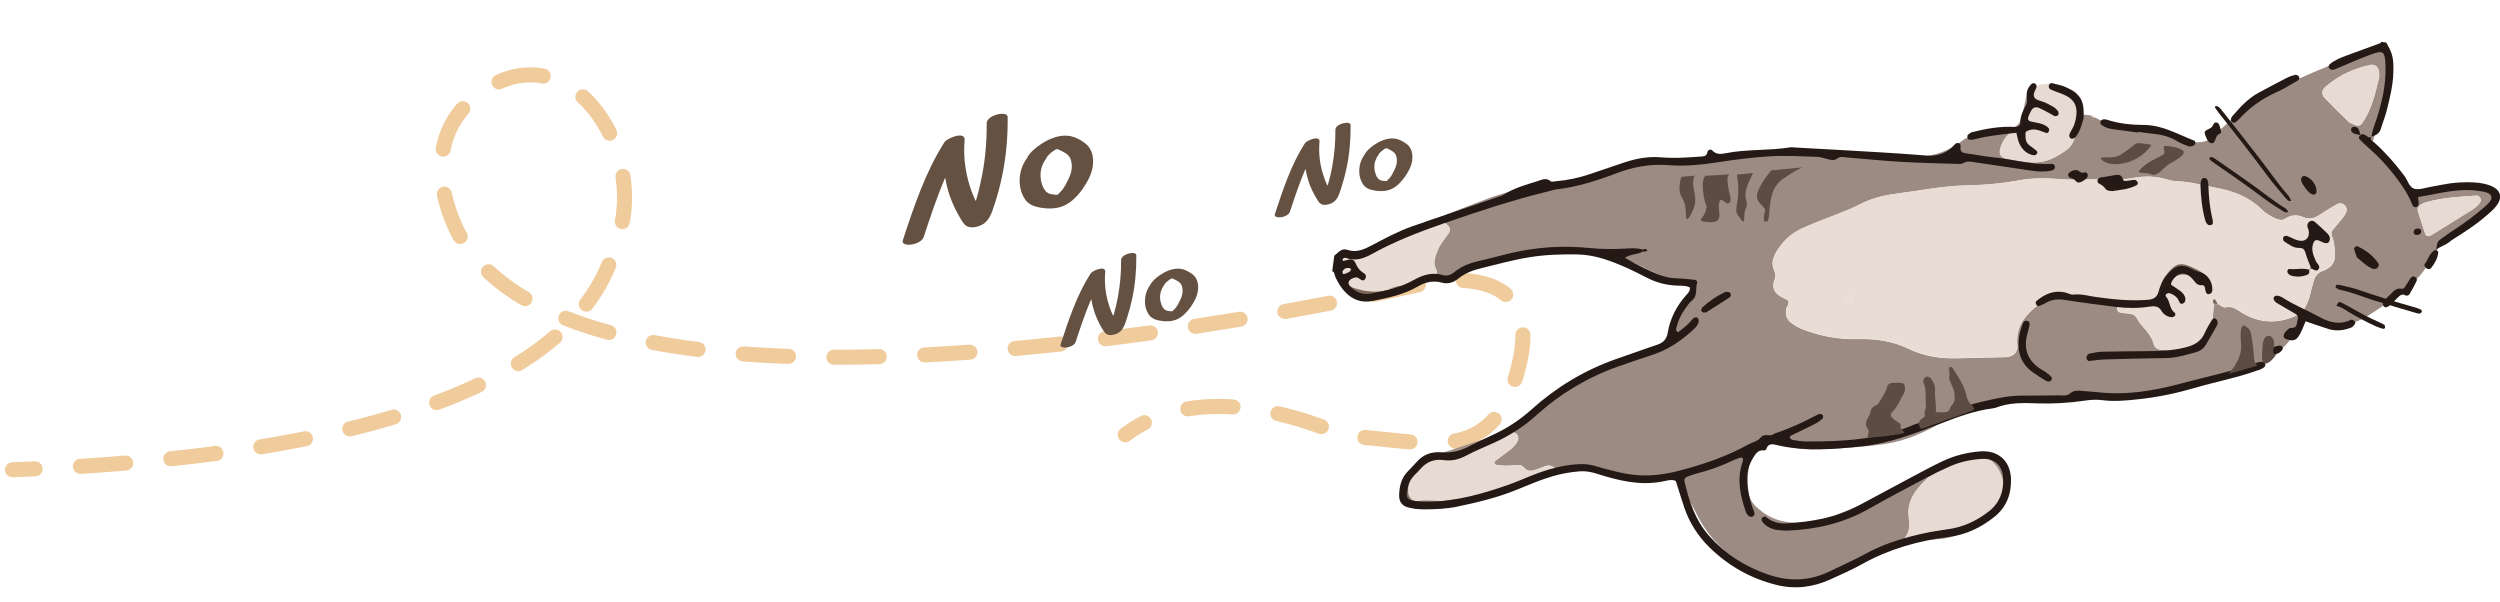 <?xml version="1.0" encoding="UTF-8"?>
<svg xmlns="http://www.w3.org/2000/svg" viewBox="0 0 332.15 80">
  <defs>
    <style>
      .cls-1 {
        stroke-dasharray: 0 0 6.03 6.03;
      }

      .cls-1, .cls-2 {
        fill: none;
        stroke: #f0cb9c;
        stroke-linecap: round;
        stroke-miterlimit: 10;
        stroke-width: 2px;
      }

      .cls-3 {
        fill: #e7dad2;
      }

      .cls-4 {
        fill: #e9dcd4;
      }

      .cls-5 {
        fill: #655142;
      }

      .cls-6 {
        fill: #9c8b83;
      }

      .cls-7 {
        fill: #a19088;
      }

      .cls-8 {
        fill: #241914;
      }

      .cls-9 {
        fill: #5c4c43;
      }

      .cls-10 {
        fill: #7b685d;
      }
    </style>
  </defs>
  <g id="bg">
    <g>
      <path class="cls-2" d="m1.66,62.41c1.01-.04,2.01-.08,3-.12"/>
      <path class="cls-1" d="m10.68,61.96c66.33-4.18,69.74-25.11,71.48-30.59.27-.86.51-1.72.64-2.6,1.66-11.65-8.51-24.42-19.29-16.22-9.22,7.01-2.49,18.65-2.49,18.65,18.15,32.29,127.91,6.52,127.91,6.52,0,0,16.28-3.91,12.96,10.46-3.32,14.37-12.24,10.25-23.31,9.75,0,0-12.97-6.34-23.75-2.91"/>
      <path class="cls-2" d="m152.04,56.16c-.87.45-1.72.98-2.54,1.6"/>
    </g>
    <g>
      <g>
        <path class="cls-4" d="m186.76,38c1.01-.18,2.02-.36,3.02-.54-.17-.17-.25-.34.03-.48.19-.09.38-.18.57-.26.53-.12.63-.5.42-.89-.46-.86-.14-1.64.16-2.43.28-.75.77-1.37,1.24-2,.66-.89.59-1.11-.4-1.89-1.19.08-2.28.53-3.35.99-.56.24-1.1.55-1.74.56h.03c-.24.26-.56.24-.88.24-.54-.05-.97.23-1.43.45-1.01.49-2.04.96-3.03,1.5-.81.44-1.62.77-2.57.62-.25-.04-.54.13-.81.2-.04.34-.09.68-.13,1.02.08.04.21.08.22.13.02.18-.08.26-.26.21-.03.23-.06.45-.09.68.31.18.49.46.6.78.14.38.36.7.73.88-.06.14-.01.22.13.25l.02.02c1.66.64,3.36.95,5.13.52.73-.47,1.53-.64,2.38-.55Z"/>
        <path class="cls-7" d="m177.85,35.43c.18.05.28-.03.26-.21,0-.05-.14-.09-.22-.13-.01.11-.03.23-.04.34Z"/>
        <path class="cls-6" d="m191.19,28.89c2.18-.85,4.35-1.72,6.55-2.53,1.98-.73,4.03-1.24,6.13-1.56,2.14-.32,4.28-.67,6.41-1.09,1.57-.3,3.13-.63,4.63-1.22,1.84-.72,3.74-1,5.7-.91.74.03,1.49.07,2.22,0,2.04-.2,4.09-.39,6.12-.7,2.02-.31,4.11-.03,6.1-.68.21-.07.45-.03.68-.04,1.08-.03,2.17-.09,3.25-.07,2.74.05,5.49,0,8.19.58,1.97.42,3.96.58,5.96.42,2.56-.21,5.05-.52,7.25-2.17,2.07-1.55,4.57-1.99,7.14-1.9-.02.13-.04.26-.07.39-.89.52-1.39,1.34-1.68,2.29-.23.73.07,1.25.83,1.39,1.07.2,2.14.36,3.22.46,1.88.17,3.44-.65,4.88-1.74.46-.35.73-.88.92-1.42.27-.75.57-1.5.66-2.3.04-.35.14-.67.47-.87.34.04.69.08,1.03.11.18.18.37.33.65.3.99.64,2.05.9,3.24.89,2.37-.03,4.65.48,6.89,1.23.49.16.95.37,1.4.62,1.44.78,3.25.74,4.27-.37.58-.63,1.22-1.21,1.86-1.77,2.65-2.32,5.65-4.1,8.83-5.55,3.17-1.44,6.43-2.71,9.65-4.05.32-.13.64-.27.96-.36.96-.26,1.57.06,1.84,1,.27.94.31,1.91.2,2.89-.2,1.89-.66,3.71-1.23,5.51-.3.92-.63,1.84-.98,2.74-.14.36-.12.66.14.95.19.21.37.44.58.63,1.3,1.22,2.41,2.59,3.3,4.15.17.29.38.58.63.81.34.32.73.55,1.24.37.21-.08.45-.1.67-.15,2.54-.51,5.1-.62,7.66-.19.7.12,1.39.26,1.67,1,.34.88-.31,1.37-.84,1.89-1.02,1.01-2.16,1.87-3.4,2.59-1.71,1-3.12,2.28-4.08,4.05-.63,1.15-1.39,2.24-2.41,3.1-1.92,1.63-3.94,3.13-6.09,4.45-1.69,1.04-3.5,1.33-5.41.54-.58-.24-1.18-.44-1.79-.57-.91-.2-1.05-.12-1.48.71-.66,1.27-1.4,2.51-2.46,3.49-2.19,2.01-4.73,3.39-7.65,4.02-3.18.68-6.37,1.33-9.56,2-2.13.44-4.27.8-6.46.58-1.02-.11-2.05-.2-3.07-.33-.8-.11-1.59-.09-2.39.04-2.09.34-4.19.54-6.31.53-1.96,0-3.85.34-5.7,1.02-1.35.5-2.62,1.14-3.85,1.86-2.48,1.44-5.06,2.64-7.95,3.05-2.95.42-5.91.6-8.88.69-1.31.04-2.64.02-3.88-.49-.53-.22-1.07-.42-1.56-.7-.9-.52-2.03-.1-2.62.62-.28.35-.51.77-.65,1.19-.56,1.65-.63,3.36-.45,5.08.07.73.39,1.3.88,1.8,1.3,1.31,2.83,2.05,4.69,2.22,2.17.19,4.22-.19,6.19-1.03,3.99-1.7,8.1-3.15,11.83-5.42.11.14.22.28.33.43-.65.63-1.29,1.25-1.8,2.01-.66.98-.98,2.05-.84,3.21.12,1.03.22,2.01-.53,2.87-.08.1-.01.33-.01.5h0c-.13.1-.25.19-.38.29-.68.29-1.36.57-2.04.87-2.09.91-4.19,1.81-6.27,2.75-1.85.84-3.8,1.2-5.8,1.3-1.26.06-2.55.08-3.71-.44-4.11-1.85-7.54-4.48-9.55-8.66-.6-1.24-1.35-2.38-2.13-3.51-.64-.94-1.43-1.38-2.6-1.21-2.31.34-4.58,0-6.72-.86-2.12-.86-4.2-.96-6.34-.22-.22.07-.44.13-.66.19q-.66-.83-1.49-.56c-.32.11-.64.23-.96.35-.69.25-1.34.58-1.98-.21-.28-.36-.84-.26-1.3-.23-.79.05-1.58.09-2.37-.08-.08-.02-.19-.13-.2-.22-.02-.09.03-.23.1-.29.63-.48,1.27-.94,1.9-1.42.45-.34.86-.73,1.1-1.27.17-.39.03-.8-.33-1.02-.32-.19-.83.02-1.01-.47,1.67-.89,3.16-2.04,4.7-3.13,4.2-3,8.61-5.61,13.46-7.42.91-.34,1.8-.73,2.7-1.1.51-.21.79-.56.91-1.13.45-2.09,1.22-4.04,2.62-5.7.16-.19.21-.4.09-.72-2.08-.25-3.97-1.19-5.89-2.06-.73-.33-1.42-.74-2.17-1.02-1.98-.74-3.95-1.46-6.14-1.34-3.08.17-6.16.35-9.21.76-2.73.37-5.37,1.12-7.82,2.41-.78.41-1.59.61-2.45.65-.28-.14-.68-.11-.71-.57.53-.12.63-.5.42-.89-.46-.86-.14-1.64.16-2.43.28-.75.77-1.37,1.24-2,.66-.89.59-1.11-.4-1.89-.15-.26-.55-.27-.62-.61Zm103.44,11.48c.36.16.68.56,1.08.47.82-.19,1.36.21,2,.62,2.47,1.57,5.04,1.62,7.66.35.33-.16.58-.38.74-.68.32-.61.63-1.21.78-1.9.14-.61.33-1.21.49-1.82.18-.71.58-1.23,1.31-1.45.11-.03.21-.09.31-.14.95-.45,1.31-1.24,1.22-2.24-.07-.74-.11-1.49-.4-2.18-.16-.37-.07-.65.18-.94.44-.52.89-1.04,1.31-1.58.17-.22.33-.47.42-.73.12-.35.02-.68-.27-.92-.24-.2-.52-.26-.8-.15-.26.1-.51.25-.75.4-.54.32-1.08.64-1.6,1-.75.52-1.48.75-2.4.35-.76-.33-1.59-.24-2.3.23-.46.3-.83.17-1.28-.02-.69-.3-1.33-.68-1.86-1.21-1.7-1.69-3.87-2.48-6.12-2.88-1.67-.3-3.31-.8-5.03-.84-.51-.01-1.02-.14-1.51-.28-1.45-.4-2.91-.46-4.39-.17-.72.14-1.46.17-2.22.12-1.02-.06-2.05,0-3.08.05-1.54.08-3.07.1-4.62-.03-1.76-.15-3.52-.15-5.29.18-2.25.42-4.52.62-6.81.66-1.88.04-3.76.26-5.62.55-1.13.18-2.26.35-3.39.49-1.82.23-3.56.6-5.24,1.46-1.87.96-3.9,1.62-5.85,2.42-.69.28-1.38.56-2.05.88-1.39.65-2.43,1.69-3.22,2.99-.46.76-.73,1.56-.34,2.44.19.44.26.85.07,1.32-.44,1.07.05,1.88,1.08,2.35.26.12.5.27.73.39.21.47-.19.76-.26,1.14-.13.75.06,1.38.66,1.83.46.33.96.64,1.48.84,2.37.92,4.82,1.39,7.37,1.32,2.32-.07,4.58.24,6.67,1.25,2.07,1,4.22,1.36,6.48,1.3,2.11-.06,4.22-.1,6.33-.15.17,0,.34,0,.51-.04.81-.15,1.3-.72,1.21-1.58-.24-2.25.89-3.8,2.5-5.12.31-.25.69-.42.96-.7.73-.74,1.61-.92,2.53-.59,1.6.56,3.26.51,4.9.53,1.78.02,3.5.42,5.35.5-.36.44-.67.16-.95.15-.4-.02-.79-.11-1.19-.13-.54-.03-.89.24-.84.6.07.45.44.46.77.51.28.04.57.06.85.09.48.06.84.23,1.07.72.19.4.51.76.81,1.1.57.65,1.11,1.31,1.34,2.16.16.59.57.81,1.14.84.57.04,1.14.1,1.71.12,2.43.1,4.45-1.45,4.92-3.84.15-.78.16-1.59.24-2.38.16,0,.33.01.49.02Zm21.45-30.85c-.09-.65-.58-1.03-1.2-.89-2.2.5-4.2,1.41-5.91,2.9-.52.45-.57,1-.1,1.5,1.02,1.07,2.08,2.1,3.14,3.12.2.19.49.28.74.4.57.25.83.19,1.16-.3.65-.95,1.09-2,1.43-3.08.29-.92.49-1.87.75-2.87,0-.21.02-.5-.02-.78Zm5.15,18.53c.33,1.03.65,2.05,1,3.07.09.26.47.33.73.16,1.69-1.05,3.37-2.09,5.06-3.14.53-.33,1.07-.66,1.44-1.18.13-.18.18-.42.07-.65-.11-.23-.31-.34-.55-.32-2.21.16-4.42.26-6.57.86-.27.08-.54.18-.78.33-.18.11-.3.32-.4.43,0,.21-.04.33,0,.43Z"/>
        <path class="cls-3" d="m256.21,63.4c-.65.63-1.29,1.25-1.8,2.01-.66.98-.98,2.05-.84,3.21.12,1.03.22,2.01-.53,2.87-.08.1-.01.33-.01.5.59-.06,1.17-.11,1.76-.2.14-.02.26-.18.39-.27.31-.12.61-.29.94-.36,1.81-.4,3.63-.78,5.39-1.39.25-.09.55-.03.83-.03l-.03.02c.12-.1.23-.2.35-.3,1.62-.55,2.77-1.62,3.5-3.16.14-.3.35-.57.52-.86-.45-.29-.37-.8-.46-1.22-.3-1.44-.87-2.68-2.25-3.4-.24-.12-.42-.37-.62-.56-.66-.29-1.26-.07-1.87.18-.1.13-.18.33-.31.38-1.77.62-3.35,1.6-4.93,2.58Z"/>
        <path class="cls-3" d="m206.82,62.49q-.66-.83-1.49-.56c-.32.11-.64.23-.96.35-.69.25-1.34.58-1.98-.21-.28-.36-.84-.26-1.3-.23-.79.05-1.58.09-2.37-.08-.08-.02-.19-.13-.2-.22-.02-.09.03-.23.1-.29.63-.48,1.27-.94,1.9-1.42.45-.34.86-.73,1.1-1.27.17-.39.03-.8-.33-1.02-.32-.19-.83.02-1.01-.47-.83.2-1.57.59-2.25,1.11-.13.09-.26.18-.39.28l.03-.02c-.17.14-.32.33-.51.42-1.92.93-3.92,1.62-6.05,1.85h.03c-.22.07-.45.16-.67.24-.74-.06-1.37.3-2.01.57-.12.05-.16.26-.24.4-.25.51-.49,1.02-.75,1.52-.3.57-.42,1.17-.4,1.8.03.87.55,1.43,1.39,1.31,1.08-.15,2.14.03,3.21.01,1.29-.26,2.6-.33,3.9-.42.42.09.78-.1,1.15-.23,1.66-.57,3.32-1.16,4.98-1.71,1.5-.5,3.01-.94,4.51-1.42.21-.07.4-.2.6-.29Z"/>
        <path class="cls-3" d="m267.43,17.42c-.89.52-1.39,1.34-1.68,2.29-.23.73.07,1.25.83,1.39,1.07.2,2.14.36,3.22.46,1.88.17,3.44-.65,4.88-1.74.46-.35.73-.88.92-1.42.27-.75.57-1.5.66-2.3.04-.35.14-.67.47-.87.2-1.03-.43-1.85-.75-2.74-.16-.46-.65-.61-1.12-.68-.1.35-.3.67-.7.57-.54-.14-1.05-.37-1.56-.6-.24-.11-.19-.37-.17-.6-.78-.06-1.55-.06-2.18.52-.08.21-.14.45-.4.53l.02-.02c-.16,1.58-.49,3.12-.94,4.64-.18.61-.19.61-.99.61-.17,0-.34-.03-.51-.04Z"/>
        <path class="cls-10" d="m191.68,66.57c-1.07.01-2.13-.17-3.21-.01-.84.12-1.37-.43-1.39-1.31-.02-.63.1-1.23.4-1.8.26-.5.5-1.01.75-1.52-1.12.63-1.8,1.54-1.8,2.87,0,.36-.16.64-.28.96-.25.63-.06,1.12.52,1.41.84.41,1.74.51,2.66.38,1.01-.14,2.01-.32,3.02-.49-.13-.29-.43-.34-.66-.48Z"/>
        <path class="cls-6" d="m263.32,60.25c.21.19.38.43.62.56,1.38.72,1.95,1.96,2.25,3.4.09.42,0,.92.46,1.22.37-.77.71-1.53.39-2.42-.27-.77-.76-1.37-1.4-1.85-.69-.52-1.46-.83-2.32-.9Z"/>
        <path class="cls-6" d="m262.32,69.73c-.28,0-.58-.05-.83.03-1.76.61-3.58.99-5.39,1.39-.32.07-.63.24-.94.36,2.33.4,4.52,0,6.54-1.21.23-.14.41-.37.61-.56Z"/>
        <path class="cls-7" d="m191.12,60.72c2.13-.24,4.13-.93,6.05-1.85.19-.09.34-.28.51-.42-.28,0-.58-.07-.84.01-1.68.53-3.34,1.08-5.01,1.64-.31.1-.66.2-.71.62Z"/>
        <path class="cls-7" d="m267.43,17.42c.17.01.34.04.51.04.8,0,.8,0,.99-.61.45-1.52.78-3.06.94-4.64-.74.23-.73.9-.85,1.47-.16.76-.27,1.52-.56,2.26-.2.51-.54.81-.96,1.08-.02.13-.04.26-.07.39Z"/>
        <path class="cls-10" d="m184.37,38.55c-1.77.43-3.47.12-5.13-.52.71,1.3,1.91,1.54,3.22,1.42.62-.06,1.21-.29,1.82-.44.03-.15.06-.31.09-.46Z"/>
        <path class="cls-7" d="m256.21,63.4c1.58-.98,3.16-1.96,4.93-2.58.13-.05.21-.25.31-.38-2.08.35-3.88,1.33-5.57,2.54.11.14.22.28.33.43Z"/>
        <path class="cls-7" d="m191.81,29.51c-.15-.26-.55-.27-.62-.61-1.57.32-2.92,1.16-4.33,1.88-.08.04-.1.19-.14.29.64-.02,1.18-.32,1.74-.56,1.08-.46,2.16-.91,3.35-.99Z"/>
        <path class="cls-7" d="m191.68,66.57c.24.14.54.19.66.48,1.15-.06,2.24-.3,3.24-.9-1.31.08-2.61.16-3.9.42Z"/>
        <path class="cls-6" d="m272.43,11.18c-.02.22-.07.49.17.6.51.23,1.03.46,1.56.6.4.1.59-.21.7-.57-.74-.48-1.58-.59-2.43-.63Z"/>
        <path class="cls-7" d="m184.37,38.55c-.03.15-.06.31-.09.46.93-.07,1.72-.49,2.47-1.01-.86-.09-1.66.08-2.39.55Z"/>
        <path class="cls-3" d="m191.09,37.29c-.28-.14-.68-.11-.71-.57-.19.09-.39.17-.57.26-.28.14-.2.3-.03.48.44-.07.91.16,1.31-.18Z"/>
        <path class="cls-7" d="m190.48,60.96c.22-.09.45-.17.67-.26-.28-.05-.52-.03-.67.26Z"/>
        <path class="cls-7" d="m269.85,12.23c.26-.08.32-.31.4-.53-.26.08-.39.26-.4.53Z"/>
        <path class="cls-3" d="m277.77,15.34c.18.18.37.33.65.3-.15-.25-.38-.31-.65-.3Z"/>
        <path class="cls-7" d="m185.87,31.3c.32,0,.64.02.88-.25-.34-.07-.62.05-.88.25Z"/>
        <path class="cls-3" d="m253.01,71.99c-.13.09-.25.18-.38.28.19,0,.32-.09.38-.28Z"/>
        <path class="cls-7" d="m197.65,58.47c.13-.09.26-.18.39-.28-.18.02-.33.08-.39.28Z"/>
        <path class="cls-6" d="m262.63,69.45c-.12.1-.23.2-.35.3.17-.04.31-.12.35-.3Z"/>
        <path class="cls-10" d="m179.23,38.02c-.14-.03-.19-.11-.13-.25.07.07.11.16.13.25Z"/>
        <path class="cls-4" d="m294.42,39.96c-.08-.11-.2-.32-.36-.14-.07.08-.03.28-.02.43,0,.04.06.08.1.12-.08.8-.08,1.6-.24,2.38-.47,2.39-2.49,3.94-4.92,3.84-.57-.02-1.14-.09-1.71-.12-.57-.03-.98-.25-1.14-.84-.22-.86-.77-1.52-1.34-2.16-.3-.34-.62-.69-.81-1.1-.23-.49-.59-.66-1.07-.72-.28-.03-.57-.05-.85-.09-.33-.05-.71-.06-.77-.51-.05-.36.3-.63.84-.6.4.02.79.11,1.19.13.28.01.6.3.95-.15-1.85-.09-3.56-.48-5.35-.5-1.64-.02-3.3.03-4.9-.53-.92-.32-1.8-.14-2.53.59-.28.28-.66.45-.96.7-1.62,1.32-2.74,2.88-2.5,5.12.09.86-.4,1.43-1.21,1.58-.17.03-.34.03-.51.04-2.11.05-4.22.09-6.33.15-2.26.06-4.41-.3-6.48-1.3-2.09-1.01-4.36-1.32-6.67-1.25-2.55.07-5-.4-7.37-1.32-.53-.2-1.03-.5-1.48-.84-.6-.44-.8-1.08-.66-1.83.07-.38.47-.67.26-1.14-.23-.12-.47-.27-.73-.39-1.03-.47-1.52-1.29-1.08-2.35.19-.47.13-.88-.07-1.32-.39-.88-.11-1.68.34-2.44.78-1.3,1.83-2.34,3.22-2.99.67-.32,1.36-.6,2.05-.88,1.96-.8,3.98-1.46,5.85-2.42,1.68-.86,3.42-1.23,5.24-1.46,1.13-.14,2.26-.31,3.39-.49,1.86-.29,3.74-.51,5.62-.55,2.29-.04,4.56-.24,6.81-.66,1.76-.33,3.53-.32,5.29-.18,1.54.13,3.08.11,4.62.03,1.02-.05,2.06-.11,3.08-.05.75.05,1.49.02,2.22-.12,1.49-.29,2.94-.24,4.39.17.49.14,1.01.27,1.51.28,1.72.04,3.36.54,5.03.84,2.24.4,4.42,1.19,6.12,2.88.53.53,1.16.91,1.86,1.21.45.19.82.32,1.28.02.72-.46,1.54-.56,2.3-.23.92.4,1.65.17,2.4-.35.51-.36,1.06-.67,1.6-1,.24-.15.49-.3.75-.4.28-.11.56-.05.8.15.29.25.39.58.27.92-.09.26-.25.51-.42.73-.42.54-.87,1.06-1.31,1.58-.24.28-.33.57-.18.94.3.69.34,1.45.4,2.18.09,1-.27,1.79-1.22,2.24-.1.05-.2.11-.31.14-.73.22-1.12.74-1.31,1.45-.16.61-.36,1.2-.49,1.82-.15.68-.46,1.29-.78,1.9-.16.3-.41.52-.74.68-2.62,1.28-5.19,1.23-7.66-.35-.64-.41-1.18-.81-2-.62-.4.09-.72-.31-1.08-.47-.07-.14-.12-.3-.21-.42Zm-6.52-1.93c.84-1.6,2.17-1.98,3.68-1.07.85.51,1.52,1.19,2.14,1.94.04.06.08.12.12.19,0-.03,0-.08-.02-.1-.03-.03-.08-.05-.13-.07.04-1.6-.68-2.69-2.16-3.27-.1-.04-.2-.1-.31-.15-1.49-.68-2.14-.52-3.21.78-.59.72-1.07,1.47-.89,2.46-.21.32-.42.65-.64.96-.23.32-.74.28-.93.78.77.26,1.49.13,2.24-.08,0-.6-.59-1.04-.32-1.62.14-.24.29-.48.43-.73Zm-42.58,1.61c.07.28.24.49.57.41.07-.02.15-.17.14-.25-.02-.3-.22-.46-.4-.55-.28.09-.35.23-.31.39Z"/>
        <path class="cls-3" d="m316.1,10.3c0-.21.02-.5-.02-.78-.09-.65-.58-1.03-1.2-.89-2.2.5-4.2,1.41-5.91,2.9-.52.45-.57,1-.1,1.5,1.02,1.07,2.08,2.1,3.14,3.12.2.19.49.28.74.4.57.25.83.19,1.16-.3.65-.95,1.09-2,1.43-3.08.29-.92.49-1.87.75-2.87Z"/>
        <path class="cls-3" d="m321.24,27.62c0,.21-.04.33,0,.43.33,1.03.65,2.05,1,3.07.09.26.47.33.73.16,1.69-1.05,3.37-2.09,5.06-3.14.53-.33,1.07-.66,1.44-1.18.13-.18.18-.42.07-.65-.11-.23-.31-.34-.55-.32-2.21.16-4.42.26-6.57.86-.27.08-.54.18-.78.33-.18.11-.3.32-.4.43Z"/>
        <path class="cls-10" d="m294.63,40.38c-.07-.14-.12-.3-.21-.42-.08-.11-.2-.32-.36-.14-.07.08-.03.28-.02.43,0,.04.06.08.1.12.16,0,.33.01.49.02Z"/>
        <path class="cls-10" d="m293.68,38.91c.04-1.6-.68-2.69-2.16-3.27-.1-.04-.2-.1-.31-.15-1.49-.68-2.14-.52-3.21.78-.59.72-1.07,1.47-.89,2.46.12.01.24.02.36.03.14-.24.29-.48.43-.73.84-1.6,2.17-1.98,3.68-1.07.85.51,1.52,1.19,2.14,1.94l-.02.02Z"/>
        <path class="cls-6" d="m287.47,38.76c-.12-.01-.24-.02-.36-.03-.21.32-.42.65-.64.96-.23.32-.74.28-.93.78.77.26,1.49.13,2.24-.08,0-.6-.59-1.04-.32-1.62Z"/>
        <path class="cls-4" d="m245.62,39.25c-.28.09-.35.23-.31.39.07.28.24.49.57.41.07-.02.15-.17.14-.25-.02-.3-.22-.46-.4-.55Z"/>
        <path class="cls-10" d="m293.71,38.89c.04.06.08.12.12.19,0-.03,0-.08-.02-.1-.03-.03-.08-.05-.13-.07l.02-.02Z"/>
      </g>
      <g>
        <path class="cls-8" d="m177.25,33.99c.53-.38.95-1.07,1.75-.8,1.21.41,2.21-.04,3.25-.59,1.77-.94,3.53-1.89,5.43-2.55,3.67-1.27,7.35-2.52,11.02-3.78.38-.13.79-.22,1.12-.43,1.37-.87,2.92-1.3,4.44-1.77.58-.18,1.17-.52,1.77.02.12.11.43,0,.66-.01,1.55-.12,3.05-.45,4.52-.94,1.52-.5,3.03-1.04,4.54-1.54,1.58-.53,3.2-.84,4.88-.7.85.07,1.71.08,2.57.06.97-.02,1.94-.11,2.91-.17.36-.02.64-.12.73-.56.07-.36.45-.45.65-.24.51.54,1.09.5,1.71.38,2.87-.58,5.81-.33,8.69-.8.16-.03.34,0,.51.02,3.82.21,7.65.42,11.47.65,2.05.12,4.11.27,6.16.43,1.47.11,2.68-.36,3.66-1.46.16-.18.34-.28.59-.17.2.09.22.28.2.43-.09.58.14.83.72.9,1.19.15,2.37.41,3.56.52,2.61.24,5.16,1.06,7.82.88.28-.02.43.18.44.42,0,.24-.19.41-.42.46-.91.21-1.81.16-2.73.02-2.54-.38-5.09-.75-7.63-1.13-.45-.07-.89-.16-1.33.1-.18.11-.43.15-.65.14-2.51-.08-5.03-.13-7.54-.27-2.45-.14-4.9-.39-7.35-.59-.39-.03-.85-.17-1.17.08-.49.39-.94.26-1.45.12-.44-.12-.89-.27-1.34-.28-2.05-.07-4.11-.2-6.16-.08-2.34.14-4.66.43-6.98.79-2.21.34-4.42.57-6.66.39-2.38-.19-4.65.24-6.88,1.09-2.57.98-5.18,1.8-7.92,2.13-.39.05-.78.18-1.17.28-4.72,1.15-9.33,2.67-13.92,4.27-3.24,1.13-6.43,2.36-9.44,4.03-1.05.58-2.19,1.01-3.43.53-.1-.04-.24-.03-.33.02-.08.04-.17.21-.15.24.14.18-.14.17.08.14.22-.03.43-.1.65-.16.46-.13.84.04.99.44.24.61.6,1.05,1.17,1.38.25.15.28.49.1.76-.17.25-.41.17-.6.04-.24-.17-.46-.35-.77-.25-.33.1-.68.21-.8.58-.11.32.15.52.34.72.74.76,1.64,1,2.66.81,1.97-.37,3.9-.8,5.68-1.81,1.16-.65,2.42-1.05,3.79-.64.61.18,1.13-.03,1.59-.41.95-.78,2.07-1.19,3.25-1.46,1.28-.29,2.55-.63,3.82-.95,3.58-.88,7.21-1.15,10.89-.77,1.6.17,3.19.16,4.79.07.74-.04,1.48-.09,2.21.13-.02.1-.03.21-.04.31-.66.37-1.49.28-2.29.79,1.68.96,3.24,1.77,4.9,2.37.7.25,1.43.36,2.19.37.74.01,1.48.12,2.22.19.19.02.34.21.3.34-.27.81.11,1.8-.74,2.45-.31.24-.53.6-.77.92-.55.74-.97,1.55-1.2,2.45-.06.24-.25.52.16.81.55-.44,1.15-.86,1.64-1.42.15-.17.29-.37.47-.49.12-.08.36-.11.47-.03.11.07.19.3.17.45-.07.55-.46.9-.84,1.25-1.58,1.44-3.33,2.6-5.39,3.26-1.47.47-2.92.99-4.38,1.49-4.11,1.43-7.76,3.62-10.98,6.53-1.63,1.47-3.45,2.64-5.43,3.55-1.3.6-2.63,1.13-3.89,1.8-.95.51-1.94.73-2.96.59-1.34-.19-2.34.27-3.18,1.25-.22.26-.47.5-.71.74-.64.64-.92,1.43-1.01,2.31-.08.7.1.96.77,1.08.79.14,1.58.19,2.39.16,3.53-.13,6.88-1.06,10.18-2.21,1.13-.39,2.23-.89,3.35-1.33,2.03-.79,4.11-1.39,6.31-1.47.81-.03,1.57.1,2.35.33,1.69.5,3.41.98,5.17,1.13,1.89.16,3.77-.1,5.6-.57,3.22-.83,6.35-1.9,9.27-3.51.54-.3,1.21-.4,1.62-.92.47-.6,1.21-.07,1.73-.45.18-.13.42-.17.64-.25,1.62-.58,3.18-1.28,4.7-2.08.25-.13.5-.28.78-.35.12-.03.35.09.41.2.06.12.03.38-.06.45-.3.25-.63.49-.98.67-1.02.52-2.05,1-3.08,1.51-.14.07-.36.15-.25.36.06.12.23.25.37.27.56.09,1.13.19,1.7.2,4.94.03,9.83-.23,14.45-2.25.1-.05.22-.08.33-.11,2.92-.82,5.62-2.23,8.6-2.91,1.78-.41,3.54-.83,5.38-.82,1.71,0,3.43-.01,5.14-.04.39,0,.91.03,1.16-.2.66-.6,1.39-.4,2.11-.35,1.31.08,2.62.28,3.93.28,2.99.02,5.92-.53,8.79-1.3,3.36-.9,6.78-1.61,10.08-2.77.26-.09.55-.1.83-.12.09,0,.26.1.27.17.03.15.03.38-.06.47-.37.39-.9.48-1.38.65-2.54.89-5.19,1.38-7.76,2.14-2.53.74-5.1,1.29-7.72,1.56-1.58.17-3.18.32-4.78.11-.74-.1-1.47-.05-2.22.06-2.09.31-4.21.44-6.32.37-1.89-.07-3.77-.13-5.58.58-.16.06-.33.07-.5.1-2.4.31-4.64,1.17-6.88,2.03-3.36,1.29-6.71,2.6-10.34,2.99-3.71.4-7.4.71-11.09-.1-.64-.14-1.37-.46-1.68.52-.02.07-.2.14-.3.13-.79-.1-1.11.48-1.44,1.01-.84,1.33-.94,2.79-.66,4.3.17.96.43,1.89.78,2.8.11.27.13.58-.25.69-.33.09-.53-.12-.7-.37-.06-.09-.1-.2-.14-.31-.72-2.08-1.19-4.19-.49-6.38.05-.16.12-.33.13-.5,0-.17-.1-.34-.3-.29-.33.09-.65.2-.96.35-1.55.74-3.16,1.33-4.83,1.75-.44.11-.87.28-1.3.43-.32.11-.45.34-.38.66.61,2.64,1.44,5.18,3.3,7.25,2.15,2.39,4.74,4.06,7.8,5.1,2.87.98,5.61.86,8.31-.48,1.54-.76,3.12-1.44,4.62-2.27,2.23-1.22,4.62-1.99,7.07-2.57,1.28-.3,2.58-.52,3.88-.7,2.05-.27,3.82-1.11,5.44-2.36,1.43-1.12,1.99-2.62,1.91-4.37-.08-1.76-1.17-2.74-2.93-2.61-1.43.1-2.83.4-4.15.99-1.15.51-2.28,1.06-3.39,1.65-2.48,1.31-4.95,2.62-7.39,4-3.31,1.88-6.89,2.71-10.65,2.88-.51.02-1.03-.03-1.54-.09-.52-.06-1-.27-1.42-.56-.23-.16-.43-.38-.58-.61-.07-.11-.05-.36.04-.45.09-.1.38-.19.45-.13.84.72,1.84.96,2.88.88,3.27-.23,6.47-.75,9.41-2.33,2.42-1.3,4.83-2.6,7.26-3.89,1.31-.7,2.62-1.4,3.96-2.04,1.56-.74,3.23-1.16,4.95-1.3,2.37-.2,4.02,1.18,4.13,3.55.1,2.04-.55,3.83-2.2,5.15-1.78,1.42-3.76,2.38-6.04,2.66-4.06.51-7.94,1.61-11.54,3.62-1.35.75-2.77,1.37-4.17,2.01-2.31,1.05-4.69,1.37-7.19.75-3.42-.85-6.36-2.51-8.87-4.95-1.54-1.5-2.68-3.27-3.38-5.31-.4-1.19-.76-2.39-1.14-3.58-.64-.22-1.26.01-1.86.12-2.98.55-5.79-.16-8.58-1.04-.78-.25-1.55-.4-2.35-.33-1.2.1-2.38.3-3.54.64-1.65.49-3.23,1.16-4.81,1.81-2.55,1.04-5.22,1.68-7.9,2.24-1.46.3-2.95.36-4.44.36-.68,0-1.37-.1-2.04-.25-.83-.19-1.25-.77-1.23-1.63.03-1.1.25-2.16,1.02-3.02.42-.47.88-.9,1.29-1.37.89-1.04,2.02-1.42,3.37-1.31,1.28.1,2.48-.19,3.62-.8,1.16-.62,2.37-1.13,3.56-1.71,1.71-.83,3.27-1.87,4.68-3.14,3.31-2.98,7.05-5.25,11.26-6.73,1.03-.36,2.05-.72,3.07-1.08.81-.28,1.62-.57,2.43-.83.78-.25,1.24-.74,1.38-1.57.32-1.91,1.17-3.57,2.45-5.01.26-.29.58-.57.48-1.05-.48-.22-.99-.21-1.5-.22-1.51-.03-2.94-.39-4.28-1.1-.81-.42-1.63-.83-2.46-1.21-2.14-.95-4.31-1.81-6.72-1.84-2.12-.03-4.23.03-6.32.37-2.15.34-4.24.93-6.35,1.44-1.12.27-2.18.64-3.1,1.39-.64.53-1.4.79-2.25.54-1.13-.33-2.18-.04-3.13.51-1.87,1.09-3.93,1.51-6.01,1.93-1.41.28-2.6-.11-3.59-1.11-.61-.62-1.05-1.35-1.4-2.14-.11-.24-.05-.59-.39-.7.09-.68.18-1.36.27-2.04Zm1.21,2.43c.16-.02.33-.06.47-.13.24-.13.54-.21.57-.53,0-.05-.17-.15-.26-.16-.43-.04-.75.12-.9.53.05.11.09.3.12.3Z"/>
        <path class="cls-8" d="m315.01,18.16c.62-.15,1.14-.41,1.33-1.1.22-.76.53-1.49.73-2.26.43-1.7.86-3.4.91-5.18.05-1.88-.09-2.51-.95-3.97-.23-.03-.45-.06-.68-.09-.02.05-.02.14-.06.16-1.54.57-3.07,1.13-4.61,1.69-.75.28-1.49.58-2.11,1.09-.18.15-.27.39-.09.59.1.11.3.2.44.19.22-.02.43-.13.64-.22,1.42-.59,2.82-1.21,4.26-1.75,1.82-.68,2.05-.58,2.12,1.42.09,2.77-.59,5.42-1.51,8.01-.17.48-.3.95-.38,1.45l-.03-.03Z"/>
        <path class="cls-8" d="m315.03,18.19c-.3.17-.49-.06-.71-.19-.23-.14-.46-.29-.71-.05h0c-.25.15-.26.39-.11.56.34.38.73.72,1.11,1.06,1.72,1.51,3.23,3.21,4.52,5.1.55.8,1.03,1.64,1.38,2.55.08.22.28.37.54.28.25-.09.32-.3.3-.54-.02-.22-.05-.44-.09-.78,2.71-.43,5.32-1.24,8.07-.81.45.07.9.1,1.32.33.33.18.45.54.29.85-.22.41-.57.7-.91,1-1.2,1.05-2.48,2-3.82,2.88-.52.34-1.04.69-1.55,1.06-.85.6-.85.61-.98,1.72l-.07-.02c.52-.41,1.18-.55,1.7-.96.58-.46,1.23-.82,1.85-1.23.57-.38,1.14-.76,1.69-1.16.55-.41,1.09-.83,1.6-1.28.43-.37.87-.75,1.21-1.2.89-1.14.59-2.15-.77-2.69-.97-.38-2-.45-3.02-.46-1.08,0-2.16.09-3.23.3-.56.11-1.12.21-1.68.31-.72.12-1.5.43-2.16.27-.7-.18-.9-1.11-1.33-1.69-1.2-1.61-2.5-3.1-3.99-4.44-.22-.2-.64-.32-.47-.77l.03.03Z"/>
        <path class="cls-8" d="m288.43,37.83c.04-.16.04-.28.09-.37.75-1.35,1.84-1.52,2.85-.31.32.39.56.82,1.24.74.39-.04.32.51.43.82.07.19.17.45.48.36.24-.07.4-.25.41-.49.07-1.11-.65-2.22-1.7-2.44-.41-.09-.73-.26-1.08-.44-1.19-.62-1.97-.49-2.92.47-.7.71-1.18,1.58-1.42,2.51-.22.84-.7,1.09-1.45,1.15-2.29.19-4.56-.05-6.83-.36-1.01-.14-1.99-.45-3.04-.33-.36.04-.76-.2-1.14-.29-1.47-.32-2.69.22-3.78,1.14-.15.12-.12.3-.04.46.09.19.27.25.42.2.32-.12.62-.27.92-.44.78-.44,1.58-.5,2.47-.36,2.25.36,4.52.64,6.79.93,1.48.18,2.96.19,4.44-.04.66-.1,1.22-.1,1.62.58.26.45.72.74,1.25.82.15.02.35-.04.47-.13.14-.11.16-.36.03-.45-.75-.54-.59-1.57-1.19-2.18-.05-.05-.01-.27.05-.31.13-.08.33-.16.46-.12.55.19,1.02.5,1.24,1.08.08.21.24.42.51.3.3-.13.38-.4.33-.71-.08-.42-.34-.72-.67-.96-.41-.3-.84-.57-1.24-.85Z"/>
        <path class="cls-8" d="m267.89,17.61c.14.55.19.96.34,1.32.37.88.98,1.53,1.97,1.7.13.02.33-.08.42-.19.12-.14.04-.34-.09-.45-.3-.26-.64-.47-.95-.72-.51-.41-.48-.99-.47-1.57,0-.21.16-.28.32-.34.5-.22,1-.2,1.5-.03.32.11.63.24.96.34.08.02.25-.05.28-.12.06-.14.12-.36.05-.46-.11-.18-.31-.32-.5-.43-.61-.33-1.31-.37-1.97-.53-.24-.06-.37-.3-.29-.53.1-.32.25-.64.42-.93.22-.38.59-.52,1.03-.33.57.25,1.11.57,1.67.86.15.08.29.21.44.23.14.02.36-.05.43-.15.07-.11.07-.35,0-.47-.36-.55-.96-.79-1.51-1.08-.4-.21-.86-.3-1.28-.48-.35-.15-.52-.46-.43-.83.06-.27.23-.52.32-.78.07-.23.02-.46-.23-.56-.26-.1-.42.06-.57.24-.4.46-.56.99-.46,1.59.07.41.03.8-.17,1.16-.39.7-.71,1.41-.7,2.25,0,.39-.38.56-.84.54-1.89-.09-3.73.23-5.56.7-.21.05-.4.22-.57.36-.07.06-.06.21-.06.32,0,.21.16.32.32.33.22.02.45-.01.67-.07,1.77-.48,3.58-.63,5.52-.86Z"/>
        <path class="cls-8" d="m277.22,47.46c-.06.2.14.51.33.5.68-.06,1.35-.18,2.03-.2,2.74-.08,5.48-.16,8.23-.19,1.34-.01,2.58-.42,3.85-.75.56-.14,1.07-.46,1.38-.96.53-.88,1.03-1.77,1.53-2.67.07-.14.08-.34.04-.5-.04-.15-.16-.34-.29-.38-.12-.04-.36.06-.43.17-.35.58-.71,1.17-.99,1.8-.49,1.09-1.33,1.56-2.48,1.86-1.92.5-3.84.5-5.78.52-1.77.02-3.54.02-5.31.07-.57.02-1.13.13-1.69.24-.21.04-.4.23-.42.49Z"/>
        <path class="cls-8" d="m306.33,42.69c1.07.36,2.06.72,3.06,1.03,1.02.31,2.04.18,3.01-.21.19-.08.34-.28.47-.46.06-.07.07-.26.02-.32-.1-.12-.25-.19-.39-.26-.04-.02-.12,0-.17.02-1.5.73-2.88.33-4.23-.41-1.6-.88-3.31-1.54-4.84-2.55-.09-.06-.21-.1-.31-.14-.27-.12-.54-.19-.79.03-.2.18-.07.58.33.83.73.45,1.48.86,2.21,1.29.35.2.74.4.57.91-.15.44,0,1.11-.77,1.12-.11,0-.26-.02-.33.04-.32.3-.76.54-.76,1.06,0,.25.24.36.47.43.51.14,1,.24,1.4-.27.5-.64.71-1.41,1.04-2.14Z"/>
        <path class="cls-8" d="m306.78,35.81s.08-.1.12-.11c.4-.12.81.58,1.16.04.27-.41-.22-.7-.37-1.04-.32-.73-.64-1.46-.38-2.29.16-.52.43-.64.95-.37.67.34,1.04.36,1.2.04.21-.43.03-.79-.26-1.08-.52-.52-1.07-1.01-1.63-1.5-.23-.2-.5-.24-.77-.03-.2.16-.26.38-.24.6.01.16.12.32.16.48.23,1.02-.43,1.67-1.44,1.38-.49-.14-.93-.41-1.41-.58-.23-.08-.48.03-.54.27-.03.13.04.37.14.44.61.41,1.22.9,1.99.88.62-.02.75.3.89.78.17.6.41,1.17.64,1.75.09.22-.04.29-.18.37l-.03-.04Z"/>
        <path class="cls-8" d="m284.08,17.52c.62.08,1.24.18,1.86.24,1.21.11,2.35.38,3.39,1.04.43.27.92.44,1.4.62.28.1.57.02.81-.15.08-.05.13-.19.14-.29,0-.1-.05-.26-.12-.28-2.21-.84-4.25-2.1-6.76-2.1-1.63,0-3.3-.18-4.89-.7-.11-.03-.22-.05-.34-.05-.25,0-.44.1-.51.35-.06.19.06.33.2.43.42.31.91.46,1.43.53,1.13.15,2.26.3,3.39.45,0-.02,0-.05,0-.07Z"/>
        <path class="cls-8" d="m296.41,16.01c0,.17.39.38.52.28.18-.13.37-.27.52-.43,1.4-1.54,3.05-2.74,4.96-3.59.99-.44,1.91-1.02,2.86-1.56.21-.12.3-.37.13-.58-.09-.11-.31-.22-.43-.19-.38.09-.77.21-1.12.39-1.27.65-2.53,1.32-3.79,2-1.38.75-2.42,1.89-3.43,3.06-.14.17-.29.36-.21.62Z"/>
        <path class="cls-8" d="m276.82,15.77c.09-1.95-.06-3.14-2.22-4.12-.61-.28-1.29-.44-1.95-.6-.23-.06-.44.15-.46.39-.01.14.09.37.2.42.46.22.95.39,1.43.56,1.74.64,2.49,1.64,1.83,3.94-.12.43-.37.83-.59,1.23-.15.27-.23.53.02.77.2.19.62.02.84-.35.18-.29.35-.59.47-.91.18-.48.31-.98.42-1.33Z"/>
        <path class="cls-8" d="m269.37,44.31c.09-.38.2-.77.28-1.16.05-.25-.07-.46-.31-.53-.24-.06-.46.06-.55.28-1.08,2.69-.8,5.1,1.31,6.58.56.39,1.13.76,1.72,1.1.25.15.56.19.74-.1.14-.22-.02-.44-.2-.59-.26-.21-.52-.44-.82-.61-2.02-1.11-2.8-2.74-2.17-5Z"/>
        <path class="cls-8" d="m280.63,25.39c1.02-.16,2.16-.23,3.2-.76.15-.07.27-.25.17-.42-.07-.13-.23-.31-.35-.31-.34,0-.67.07-1.01.12-.23.03-.5.09-.57-.18-.2-.68-.65-.67-1.21-.55-.61.13-1.24.19-1.85.31-.14.03-.3.21-.34.35-.03.13.06.37.17.42.36.18.67.38.9.72.17.25.48.27.88.3Z"/>
        <path class="cls-8" d="m292.35,24.49c.05,1.57.19,3.21.65,4.81.06.21.19.42.35.56.09.08.32.06.47.02.08-.02.17-.16.18-.26.02-.16-.01-.34-.05-.5-.35-1.45-.5-2.92-.54-4.4,0-.23-.03-.46-.08-.67-.06-.23-.21-.41-.47-.41-.28,0-.38.2-.44.43-.03.11-.03.22-.06.42Z"/>
        <path class="cls-8" d="m316.6,40.35c-.03.34.28.54.47.47.62-.23.95-.79,1.41-1.2.33-.31.63-.68,1.17-.35.09.06.38-.04.45-.15.35-.58.68-1.17.97-1.78.1-.21-.02-.45-.25-.57-.25-.12-.44.03-.57.21-.23.32-.42.67-.64,1-.12.19-.27.45-.51.39-.85-.2-1.2.49-1.69.91-.25.22-.49.48-.7.74-.1.12-.12.3-.12.32Z"/>
        <path class="cls-8" d="m226.01,41.28c.1.09.17.21.26.23.15.02.35.03.48-.05,1.01-.63,2.01-1.27,3.01-1.92.15-.1.24-.25.2-.43-.06-.26-.27-.34-.51-.33-.11,0-.23,0-.33.06-1.08.52-2.06,1.19-2.94,2-.11.1-.12.3-.17.45Z"/>
        <path class="cls-8" d="m293.87,19.04c.06-.01.12-.02.16-.04.45-.29.25-1.05.94-1.25.23-.06.07-.62-.05-.94-.07-.21-.11-.44-.37-.52-.29-.09-.41.12-.52.31-.1.2-.19.35-.43.46-.8.37-.81.45-.5,1.17.16.37.3.74.76.81Z"/>
        <path class="cls-8" d="m275.98,22.6c-.41-.04-.78.08-1.08.36-.2.18-.15.44.02.59.16.14.42.15.61.26.23.13.33.47.67.44.36-.03.62-.25.89-.45.18-.14.33-.32.29-.57-.05-.28-.27-.4-.49-.32-.42.16-.62-.19-.92-.31Z"/>
        <path class="cls-8" d="m306.81,35.85c-.88-.3-1.8,0-2.69-.12-.06,0-.18.13-.21.23-.03.1,0,.25.05.32.1.13.23.26.38.31.73.25,1.46.19,2.18-.07.34-.13.32-.43.26-.72,0,0,.03.04.03.04Z"/>
        <path class="cls-8" d="m323.62,33.18l.07.02c-.06,0-.12,0-.17.02-.76.39-.9,1.26-1.37,1.86-.13.17.05.43.24.57.21.16.47.14.61-.04.49-.62.89-1.3.95-2.11,0-.1-.21-.22-.33-.33Z"/>
        <path class="cls-8" d="m301.65,46.78c.09.07.21.22.34.25.54.09.96-.16,1.26-.59.05-.07.05-.22.01-.3-.04-.09-.14-.19-.23-.21-.51-.08-1.2.24-1.39.64-.02.04,0,.11,0,.22Z"/>
        <path class="cls-8" d="m313.62,17.95h0c-.08-.26-.14-.53-.25-.77-.13-.28-.39-.36-.69-.32-.19.03-.29.15-.31.32-.01.1,0,.23.06.3.3.4.78.34,1.19.46Z"/>
        <path class="cls-8" d="m320.67,30.88c.05.27.26.36.49.34.31-.02.53-.18.52-.52-.01-.29-.25-.35-.48-.34-.32.01-.51.19-.53.52Z"/>
        <path class="cls-8" d="m218.21,33.15c-.02.1-.03.21-.04.31.2-.03.4-.05.6-.09.04,0,.1-.1.09-.11-.05-.07-.12-.18-.19-.18-.15,0-.3.05-.46.07Z"/>
      </g>
    </g>
    <g>
      <path class="cls-5" d="m131.09,16.43c.02,2.27-.17,4.54-.59,6.76-.2,1.07-.45,2.13-.75,3.17-.03.12-.07.23-.11.34-.03-.07-.08-.14-.11-.21-.36-.78-.65-1.6-.88-2.44-.47-1.75-.65-3.6-.49-5.42.11-1.3-2.35-.26-2.68.26-2.5,3.91-4.04,8.49-5.53,13.03-.22.67.92.62,1.18.57.53-.09,1.39-.38,1.61-1.05.87-2.65,1.75-5.31,2.84-7.84.14.82.33,1.63.6,2.41.35,1,.8,1.95,1.32,2.83.25.43.53.97.94,1.2.57.32,1.4.12,1.95-.14,1.06-.51,1.38-1.63,1.77-2.82.39-1.2.72-2.43.98-3.68.54-2.57.77-5.22.74-7.87,0-.86-2.81-.28-2.8.89Z"/>
      <g>
        <path class="cls-5" d="m139.66,20.3s0,0,0,0c-.01.02-.05.05-.08.08.02,0,.08-.05.09-.08Z"/>
        <path class="cls-5" d="m144.21,19.07c-.75-.59-1.66-1.03-2.56-1.05-1.19-.03-2.4.48-3.42,1.18-.64.44-1.46,1.07-1.82,1.87-1.13,1.51-1.31,3.89-.18,5.47.41.58,1.05.85,1.66.98,1.14.25,2.39.29,3.49-.2.95-.42,1.83-1.32,2.47-2.24.6-.87,1.21-1.94,1.35-3.08.14-1.17-.14-2.27-.99-2.93Zm-4,7.05s.06-.05.11-.08c-.05.02-.1.04-.11.08Zm1.44-1.7c-.11.19-.22.37-.34.55-.05.08-.11.16-.17.24-.02.03-.04.06-.05.07-.01.01-.03.03-.06.06-.13.15-.26.29-.41.42-.04.04-.09.08-.13.12-.01,0-.03,0-.04,0-.14,0-.3,0-.44-.03-.1-.01-.2-.03-.3-.05-.11-.02-.22-.05-.32-.08-.03-.02-.07-.03-.11-.05-.08-.04-.34-.26-.15-.07-.08-.08-.17-.15-.24-.25-.08-.1-.14-.2-.21-.31-.02-.04-.04-.08-.07-.12.09.17-.05-.11-.06-.14-.17-.4-.28-.84-.3-1.29-.06-.93.25-1.76.74-2.42.05-.1.1-.19.16-.28,0,0,.02-.04.04-.06,0,0,.01,0,.02-.02.09-.09.17-.18.26-.27,0,0,.05-.04.09-.07-.01,0,0-.02.08-.08,0,0,0,0,0-.01,0,0,0,0,0,0,0,0,0,0,0,0,.11-.09.23-.17.35-.25.01,0,.02-.01.03-.02.06-.03.13-.07.18-.1.05-.02.1-.05.14-.07.04-.01.07-.02.1-.03,0,0,0,0,.02,0,.01,0,.02,0,.03,0,.02,0,.04,0,.05.01.33.17.67.31.99.51.24.15.39.27.59.57.19.29.28.8.28,1.2,0,.88-.37,1.61-.77,2.31Z"/>
      </g>
    </g>
    <g>
      <path class="cls-5" d="m148.95,34.54c.02,1.64-.13,3.28-.42,4.89-.14.78-.32,1.54-.54,2.29-.02.08-.05.17-.08.25-.02-.05-.06-.1-.08-.15-.26-.56-.47-1.15-.64-1.76-.34-1.26-.47-2.6-.35-3.92.08-.94-1.7-.19-1.94.19-1.81,2.82-2.92,6.14-3.99,9.42-.16.48.66.44.85.41.38-.06,1-.27,1.16-.76.63-1.92,1.27-3.84,2.06-5.67.1.59.24,1.18.43,1.75.25.72.57,1.41.95,2.05.18.31.38.7.68.87.41.23,1.01.09,1.41-.1.77-.37,1-1.18,1.28-2.04.28-.87.52-1.76.71-2.66.39-1.86.55-3.77.53-5.69,0-.62-2.03-.2-2.02.65Z"/>
      <g>
        <path class="cls-5" d="m155.15,37.34s0,0,0,0c0,.01-.03.03-.06.06.01,0,.06-.03.06-.06Z"/>
        <path class="cls-5" d="m158.44,36.45c-.54-.42-1.2-.74-1.85-.76-.86-.02-1.73.35-2.47.85-.46.32-1.05.77-1.32,1.35-.82,1.09-.95,2.82-.13,3.96.3.42.76.61,1.2.71.82.18,1.73.21,2.52-.14.69-.31,1.32-.95,1.79-1.62.44-.63.88-1.4.98-2.23.1-.84-.1-1.64-.71-2.12Zm-2.89,5.09s.04-.04.08-.06c-.04.02-.07.03-.08.06Zm1.04-1.23c-.08.14-.16.27-.25.4-.04.06-.08.11-.12.17-.02.02-.03.04-.04.05,0,.01-.02.02-.04.04-.09.11-.19.21-.29.3-.03.03-.06.06-.1.09,0,0-.02,0-.03,0-.1,0-.21,0-.32-.02-.07-.01-.14-.02-.22-.03-.08-.01-.16-.04-.23-.06-.02-.01-.05-.02-.08-.04-.06-.03-.25-.19-.11-.05-.06-.06-.12-.11-.17-.18-.06-.07-.1-.15-.15-.22-.02-.03-.03-.06-.05-.09.07.12-.03-.08-.04-.1-.12-.29-.2-.61-.22-.93-.04-.67.18-1.28.53-1.75.03-.07.07-.14.11-.2,0,0,.02-.03.03-.04,0,0,0,0,.02-.01.06-.07.12-.13.19-.19,0,0,.03-.03.06-.05,0,0,0-.01.06-.06,0,0,0,0,0,0,0,0,0,0,0,0,0,0,0,0,0,0,.08-.06.17-.12.25-.18,0,0,.02-.01.02-.02.04-.02.09-.05.13-.07.03-.02.07-.03.1-.05.03,0,.05-.02.08-.02,0,0,0,0,.01,0,0,0,.01,0,.02,0,.01,0,.03,0,.04,0,.24.12.48.22.71.37.17.11.28.19.43.41.14.21.2.58.2.86,0,.64-.27,1.17-.56,1.67Z"/>
      </g>
    </g>
    <g>
      <path class="cls-5" d="m177.42,17.24c.02,1.64-.13,3.28-.42,4.89-.14.78-.32,1.54-.54,2.29-.02.08-.05.17-.08.25-.02-.05-.06-.1-.08-.15-.26-.56-.47-1.15-.64-1.76-.34-1.26-.47-2.6-.35-3.92.08-.94-1.7-.19-1.94.19-1.81,2.82-2.92,6.14-3.99,9.42-.16.48.66.44.85.41.38-.06,1-.27,1.16-.76.63-1.92,1.27-3.84,2.06-5.67.1.59.24,1.18.43,1.75.25.72.57,1.41.95,2.05.18.31.38.7.68.87.41.23,1.01.09,1.41-.1.77-.37,1-1.18,1.28-2.04.28-.87.52-1.76.71-2.66.39-1.86.55-3.77.53-5.69,0-.62-2.03-.2-2.02.65Z"/>
      <g>
        <path class="cls-5" d="m183.62,20.04s0,0,0,0c0,.01-.03.03-.06.06.01,0,.06-.03.06-.06Z"/>
        <path class="cls-5" d="m186.91,19.15c-.54-.42-1.2-.74-1.85-.76-.86-.02-1.73.35-2.47.85-.46.32-1.05.77-1.32,1.35-.82,1.09-.95,2.82-.13,3.96.3.42.76.61,1.2.71.82.18,1.73.21,2.52-.14.69-.31,1.32-.95,1.79-1.62.44-.63.88-1.4.98-2.23.1-.84-.1-1.64-.71-2.12Zm-2.89,5.09s.04-.04.08-.06c-.04.02-.07.03-.08.06Zm1.04-1.23c-.08.14-.16.27-.25.4-.04.06-.08.11-.12.17-.02.02-.03.04-.04.05,0,.01-.02.02-.04.04-.09.11-.19.21-.29.3-.03.03-.06.06-.1.09,0,0-.02,0-.03,0-.1,0-.21,0-.32-.02-.07-.01-.14-.02-.22-.03-.08-.01-.16-.04-.23-.06-.02-.01-.05-.02-.08-.04-.06-.03-.25-.19-.11-.05-.06-.06-.12-.11-.17-.18-.06-.07-.1-.15-.15-.22-.02-.03-.03-.06-.05-.09.07.12-.03-.08-.04-.1-.12-.29-.2-.61-.22-.93-.04-.67.18-1.28.53-1.75.03-.07.07-.14.11-.2,0,0,.02-.03.03-.04,0,0,0,0,.02-.01.06-.07.12-.13.19-.19,0,0,.03-.03.06-.05,0,0,0-.01.06-.06,0,0,0,0,0,0,0,0,0,0,0,0,0,0,0,0,0,0,.08-.06.17-.12.25-.18,0,0,.02-.01.02-.02.04-.02.09-.05.13-.07.03-.02.07-.03.1-.05.03,0,.05-.02.08-.02,0,0,0,0,.01,0,0,0,.01,0,.02,0,.01,0,.03,0,.04,0,.24.12.48.22.71.37.17.11.28.19.43.41.14.21.2.58.2.86,0,.64-.27,1.17-.56,1.67Z"/>
      </g>
    </g>
    <path class="cls-8" d="m313.14,34.2c-.11-.32-.25-.68-.35-1.05-.08-.28.21-.52.48-.4,1.08.5,2,1.21,2.69,2.2.1.15.12.32.02.49-.12.2-.31.31-.54.29-.13,0-.26-.03-.38-.09-.71-.35-1.27-.9-1.92-1.44Z"/>
    <path class="cls-8" d="m306.35,25.07c-.26-.37-.55-.71-.63-1.15-.02-.11.02-.26.08-.36.1-.17.29-.21.46-.16.87.26,1.55,1.21,1.51,2.07-.01.28-.3.46-.56.36-.39-.15-.61-.48-.86-.76Z"/>
    <path class="cls-9" d="m262.26,54.25c-.08-.13-.13-.29-.23-.37-.5-.39-.71-.96-.83-1.53-.21-.97-.73-1.77-1.23-2.59-.19-.31-.39-.63-.6-.93-.05-.07-.21-.11-.29-.08-.08.04-.16.19-.15.27.1.4.1.79.04,1.21-.03.19.12.41.2.62.17.45.42.86.49,1.35.08.61.1,1.18-.36,1.67-.1.11-.19.24-.22.38-.1.41-.44.5-.76.53-.35.04-.72-.01-1.13-.02.1-1.02-.18-1.96-.1-2.93.04-.54-.2-1.09-.55-1.54-.19-.24-.46-.32-.68-.2-.24.12-.37.38-.33.65,0,.04,0,.08.02.11.47.94.2,1.97.33,2.95.06.45-.29.9-.14,1.4.05.17-.21.27-.35.38-.52.4-.63.79-.19,1.39.46-.11.78-.16,1.42-.48.8-.29,1.33-.4,1.88-.68.4-.11.58-.18,1.01-.33.17,0,.78-.28.95-.34.65-.23.79-.3,1.51-.58.1,0,.37-.14.29-.3Z"/>
    <path class="cls-9" d="m252.97,57.52c.1-.25-.56-.51-.46-.77.21-.5-.45-.66-.92-1.06-.43-.36-.51-.63-.15-.98.66-.66.96-1.52,1.43-2.29.15-.24.23-.48.23-.77,0-.63-.15-.8-.8-.79-.27,0-.55.01-.82.01-.42,0-.67.19-.78.61-.19.71-.65,1.28-1,1.92-.08.15-.21.34-.35.39-.54.19-.8.54-.88,1.1-.03.21-.17.41-.29.61-.31.51-.4.99,0,1.52.23.31-.05.74-.07,1.1.31.02.7-.03,1.41-.07,1.14-.11,2.75-.3,3.45-.52Z"/>
    <path class="cls-9" d="m223.44,23.48s-.23.21-.3,1.37.45,1.37.71,2.3-.08,2.92.76,1.42.67-2.21.42-3.45.14-1.79.14-1.79l-1.73.16Z"/>
    <path class="cls-9" d="m226.61,23.35s-.62.29-.29,2.45.57,1.05.32,2.16-1.45,1.35.15,1.54c1.6.19,1.75-.48,1.62-1.41s-.04-1.96.63-1.33,1.05.08.81-.8-.49-2.3-.22-2.61.16-.13-3.01,0Z"/>
    <path class="cls-9" d="m235.32,22.64s-1.5,1.75-1.85,3.08,1.24,1.63,1.01,2.4-.21,1.63.33,1.25-.2-4.06,2.03-5.58,2.7-1.56,2.7-1.56l-4.22.41Z"/>
    <path class="cls-9" d="m230.77,23.2l2.15-.22s-.95,1.75-1.02,2.7.45,1.35.04,2.04.07,2.38-.61,1.46-.79-.85-.49-2.46-.08-3.53-.08-3.53Z"/>
    <path class="cls-9" d="m283.64,19.17s-.61.54-1.84,1.36-3.58-.08-2.35.86c1.23.94,4.76.37,6.4-2.14,0,0-2.05-.45-2.22-.08Z"/>
    <path class="cls-9" d="m287.64,19.4s1.18-.03,2.2.48c1.02.51-.83,1.44-1.64,1.91s-1.54,1.77-2.41,1.37-2.34.17-1.17-.92,2.86-1.49,2.93-1.93-.29-.92.09-.91Z"/>
    <path class="cls-9" d="m296.07,49.68s1.84-1.87,1.68-3.85-.02-2.93.65-2.45.63.6.87,2.19.12,2.42.43,2.7l.19.32-3.82,1.09Z"/>
    <path class="cls-9" d="m300.79,45.09s-.2.33-.25,1.81.3,1.36.3,1.36c0,0,.56.4,1.7-1.33,0,0-.75.62-.45-.79s-.83-2.03-1.3-1.06Z"/>
  </g>
  <g id="cat">
    <path class="cls-8" d="m321.78,41.39c-.05.08-.09.18-.17.22-.25.13-.48,0-.72-.06-1.87-.56-3.75-1.09-5.61-1.68-1.48-.47-2.91-1.08-4.44-1.38-.18-.04-.35-.18-.51-.29-.03-.02-.04-.09-.03-.13.04-.08.09-.21.16-.22.14-.03.29-.02.43.02.83.2,1.67.36,2.47.64,2.46.85,4.95,1.62,7.46,2.32.29.08.57.19.84.31.06.03.08.16.12.25Z"/>
    <path class="cls-8" d="m294.33,14.09c.1,0,.2-.01.29.03.32.16.5.45.71.71,1.62,2.07,3.27,4.12,4.86,6.2,1.27,1.65,2.41,3.33,3.82,4.94.17.19.25.43.37.64.02.03,0,.09-.04.09-.09,0-.21.02-.29-.03-.16-.11-.31-.27-.44-.42-.74-.89-1.52-1.77-2.19-2.67-2.07-2.78-4.21-5.54-6.41-8.29-.25-.31-.48-.64-.7-.96-.05-.07,0-.16.02-.24Z"/>
    <path class="cls-8" d="m293.54,20.96c.08-.03.15-.09.24-.09.29.01.49.2.7.35,1.69,1.18,3.4,2.35,5.07,3.55,1.33.95,2.56,1.99,4,2.85.17.1.29.28.42.42.02.02.01.09-.01.1-.07.04-.16.11-.23.09-.15-.04-.3-.11-.43-.19-.76-.49-1.55-.96-2.26-1.49-2.18-1.64-4.43-3.23-6.71-4.78-.26-.18-.51-.37-.74-.57-.05-.05-.03-.15-.04-.23Z"/>
    <path class="cls-8" d="m310.4,40.67c.17-.26.21-.74.72-.45.39.22.8.41,1.18.63,1.24.73,2.52,1.39,3.84,1.98.23.1.46.2.66.35.08.06.08.26.07.39,0,.05-.17.14-.24.12-.33-.09-.66-.19-.98-.34-1.27-.57-2.49-1.24-3.69-1.95-.5-.3-.97-.69-1.58-.76l.02.02Z"/>
  </g>
</svg>